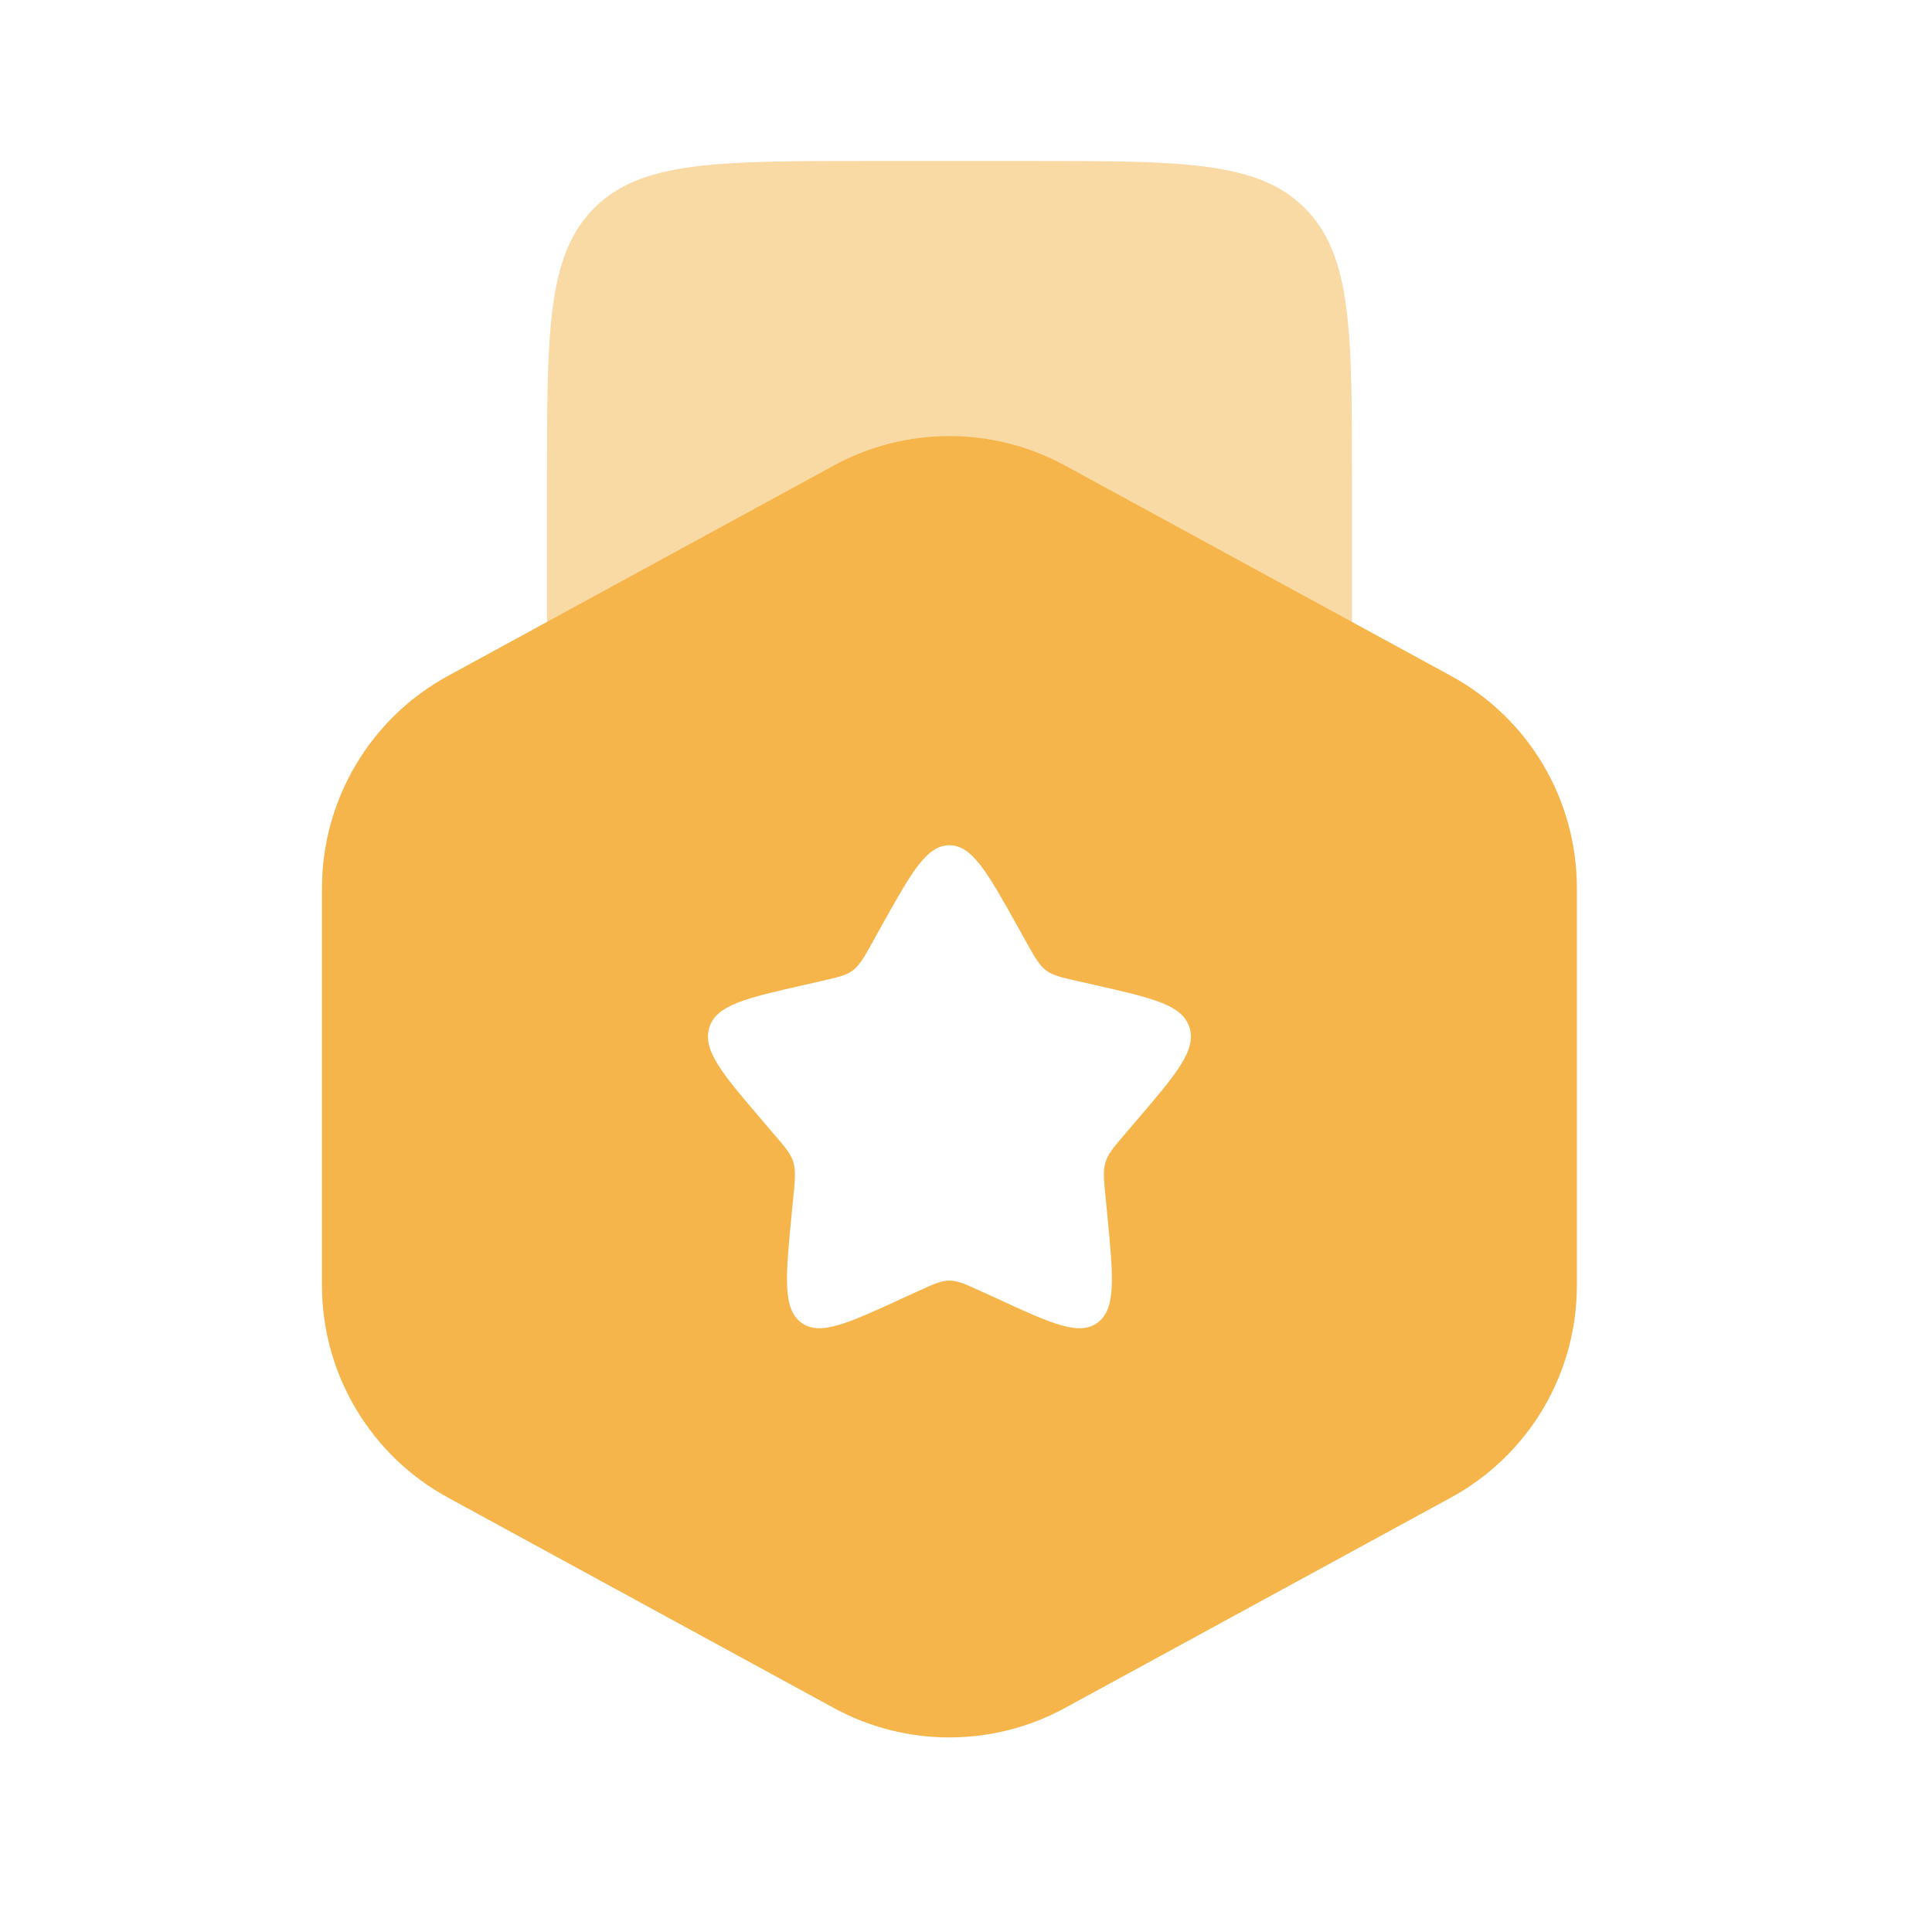<svg width="32" height="32" viewBox="0 0 32 32" fill="none" xmlns="http://www.w3.org/2000/svg">
<path opacity="0.5" d="M17.06 2.666H14.393C11.878 2.666 10.621 2.666 9.841 3.447C9.06 4.229 9.06 5.485 9.06 7.999V12.666H22.393V7.999C22.393 5.485 22.393 4.229 21.612 3.447C20.83 2.666 19.574 2.666 17.06 2.666Z" fill="#F5B54B"/>
<path fill-rule="evenodd" clip-rule="evenodd" d="M17.64 7.711C17.052 7.39 16.394 7.223 15.725 7.223C15.056 7.223 14.398 7.39 13.81 7.711L7.418 11.196C6.787 11.54 6.261 12.048 5.894 12.666C5.527 13.284 5.333 13.989 5.333 14.708V21.292C5.333 22.011 5.527 22.716 5.894 23.334C6.261 23.952 6.787 24.46 7.418 24.804L13.81 28.289C14.398 28.61 15.056 28.777 15.725 28.777C16.394 28.777 17.052 28.61 17.64 28.289L24.033 24.804C24.664 24.46 25.191 23.952 25.558 23.334C25.925 22.716 26.118 22.011 26.118 21.292V14.707C26.118 13.988 25.925 13.283 25.558 12.664C25.191 12.046 24.664 11.539 24.033 11.195L17.64 7.711ZM15.725 14C15.346 14 15.093 14.453 14.586 15.364L14.456 15.599C14.312 15.857 14.24 15.985 14.128 16.071C14.016 16.156 13.874 16.188 13.596 16.251L13.342 16.309C12.357 16.532 11.865 16.643 11.749 17.019C11.632 17.396 11.966 17.788 12.637 18.572L12.81 18.775C13.002 18.997 13.097 19.108 13.14 19.247C13.182 19.385 13.169 19.533 13.14 19.831L13.113 20.101C13.012 21.148 12.961 21.672 13.268 21.904C13.574 22.136 14.034 21.924 14.956 21.5L15.194 21.391C15.456 21.271 15.586 21.211 15.725 21.211C15.864 21.211 15.996 21.271 16.257 21.391L16.496 21.5C17.416 21.925 17.877 22.136 18.184 21.904C18.49 21.672 18.44 21.148 18.338 20.101L18.312 19.831C18.282 19.533 18.268 19.385 18.312 19.247C18.354 19.109 18.449 18.997 18.64 18.775L18.813 18.572C19.485 17.788 19.82 17.396 19.702 17.019C19.585 16.643 19.093 16.532 18.11 16.309L17.856 16.251C17.576 16.188 17.436 16.157 17.324 16.071C17.212 15.985 17.14 15.857 16.996 15.599L16.865 15.364C16.358 14.455 16.105 14 15.725 14Z" fill="#F5B54B"/>
</svg>
